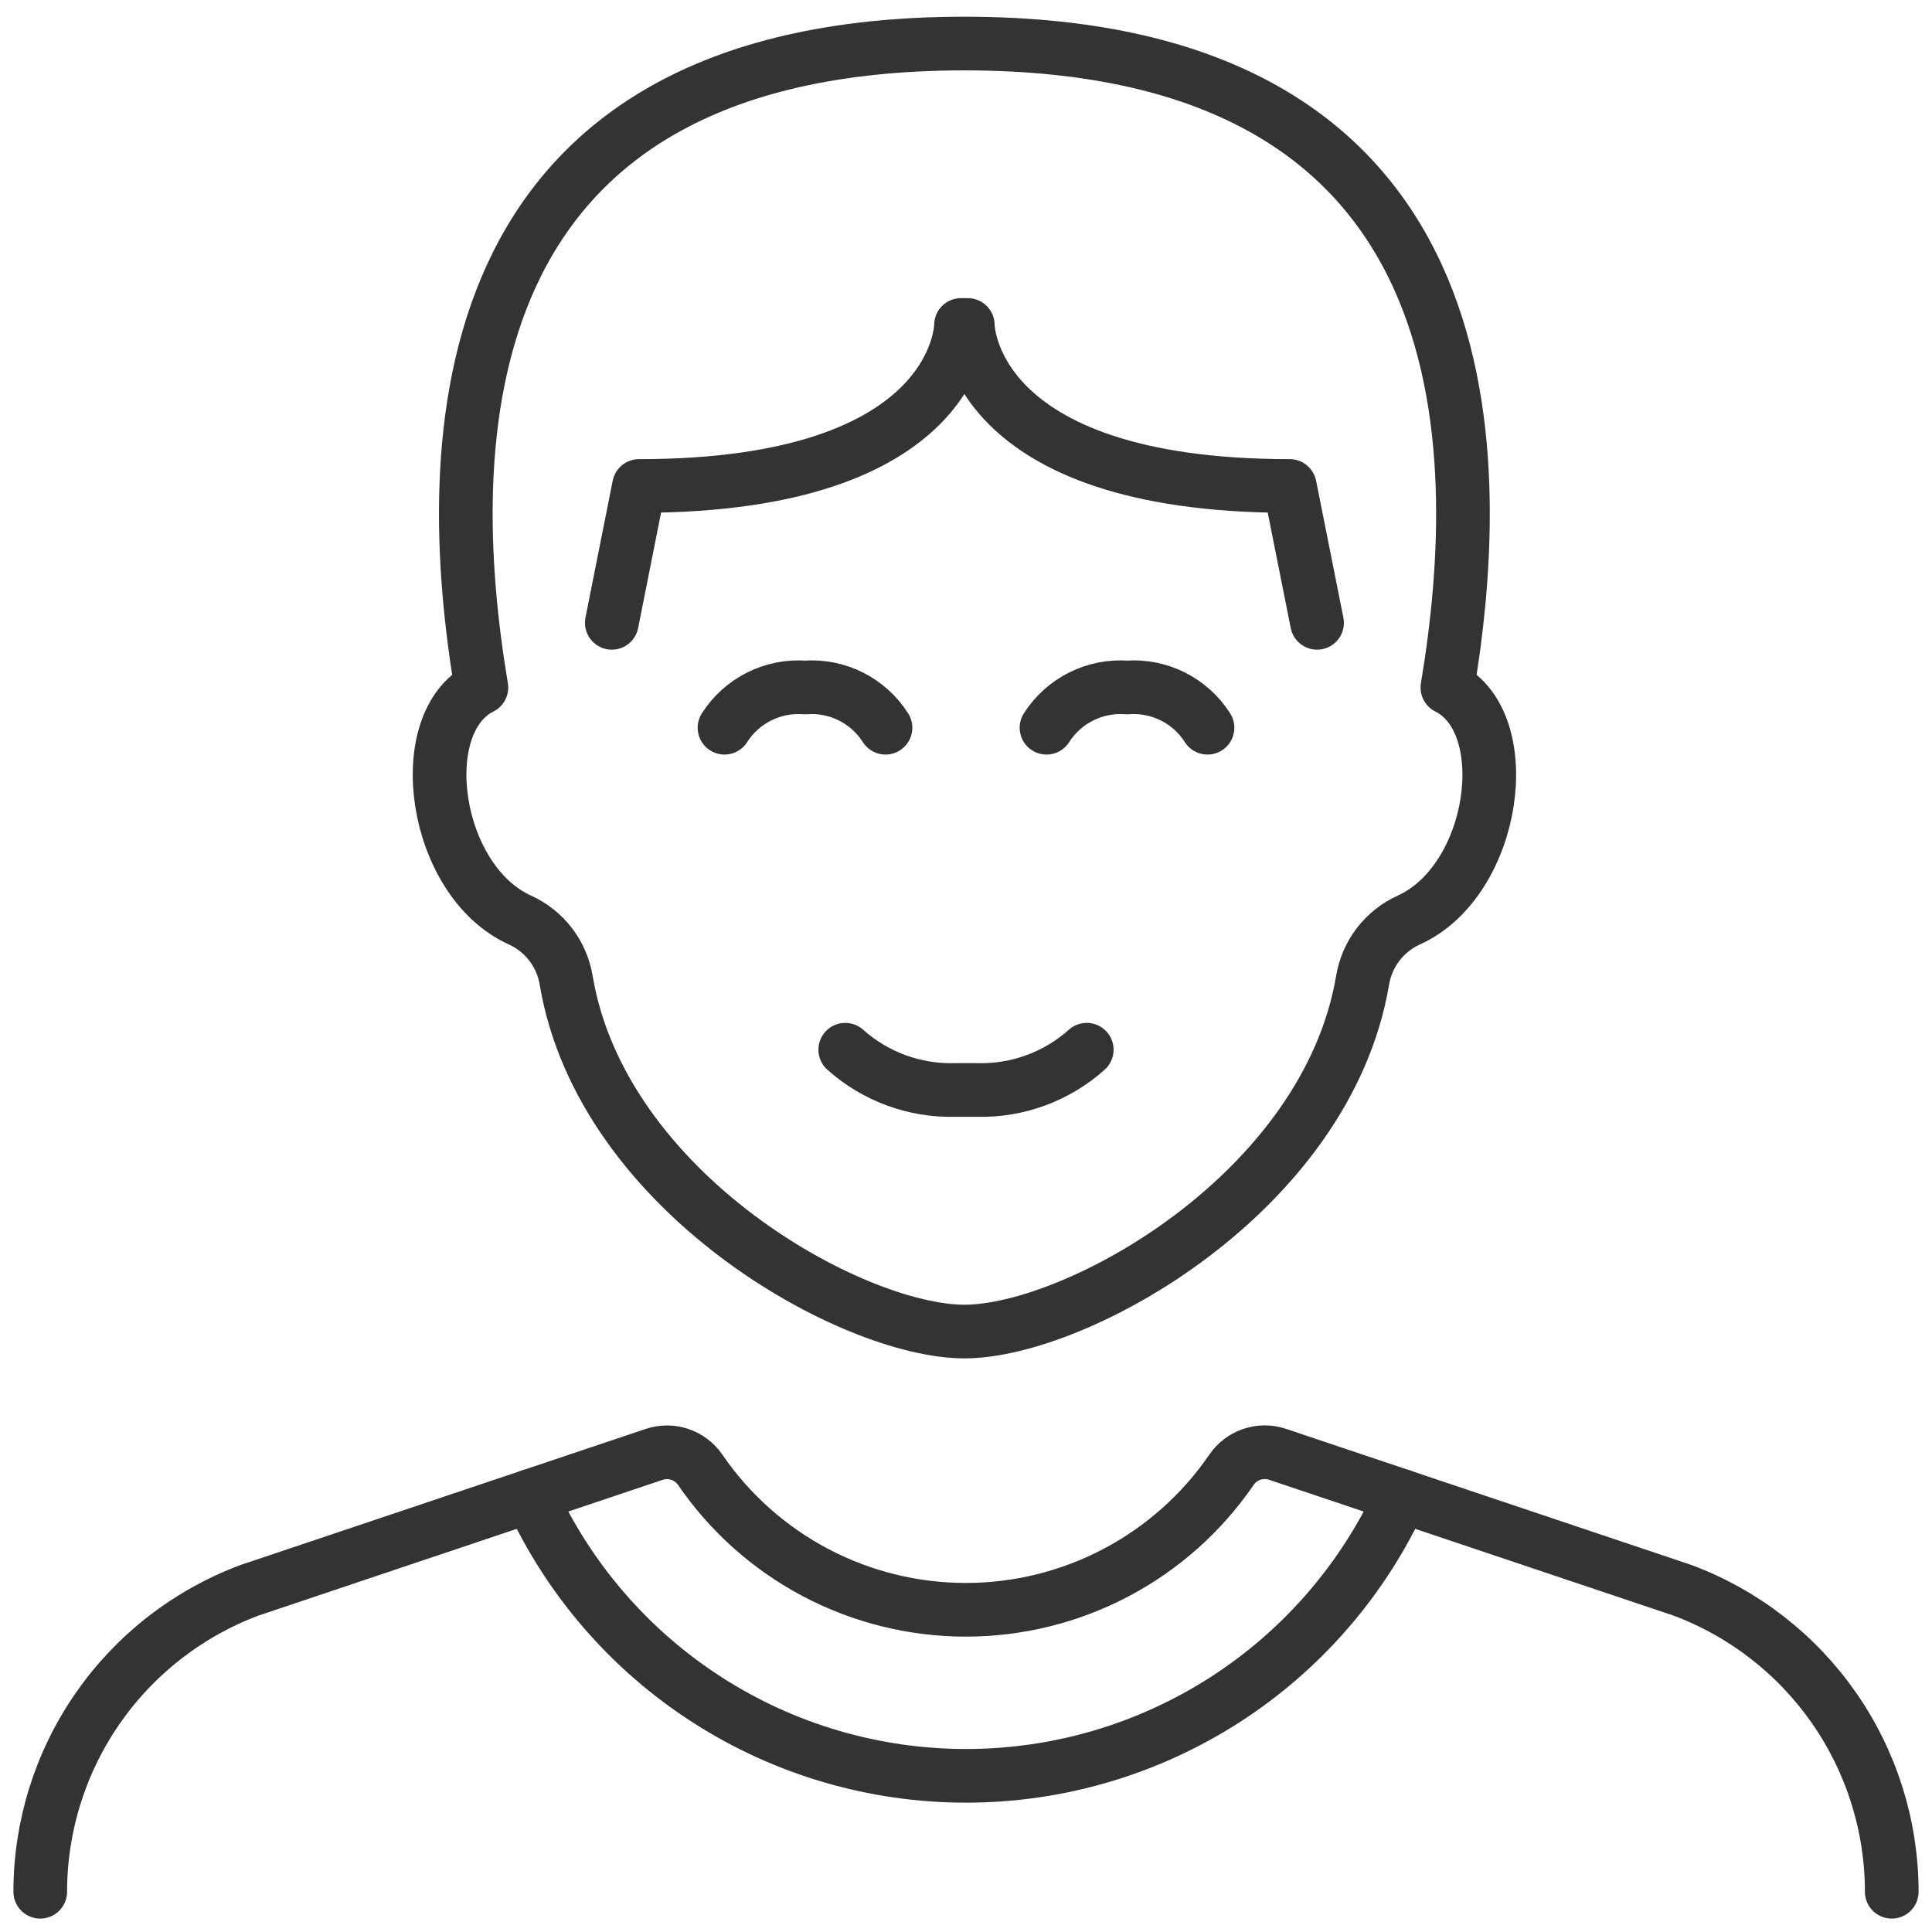 <svg width="72" height="72" viewBox="0 0 72 72" fill="none" xmlns="http://www.w3.org/2000/svg">
<g clip-path="url(#clip0_20_23)">
<path d="M70.5 70.5C70.499 68.056 69.751 65.67 68.357 63.663C66.963 61.655 64.99 60.121 62.7 59.265L47.61 54.198C47.3 54.094 46.965 54.094 46.655 54.198C46.346 54.302 46.078 54.504 45.894 54.774C44.792 56.383 43.315 57.699 41.59 58.608C39.865 59.517 37.944 59.992 35.994 59.992C34.044 59.992 32.123 59.517 30.398 58.608C28.673 57.699 27.196 56.383 26.094 54.774C25.909 54.505 25.642 54.303 25.332 54.2C25.022 54.096 24.687 54.097 24.378 54.201L9.3 59.265C7.01 60.121 5.037 61.655 3.643 63.663C2.249 65.67 1.501 68.056 1.5 70.5" stroke="#333333" stroke-width="2" stroke-linecap="round" stroke-linejoin="round"/>
<path d="M52.227 55.746C50.808 58.858 48.524 61.497 45.647 63.347C42.769 65.197 39.421 66.18 36 66.18C32.58 66.18 29.231 65.197 26.354 63.347C23.477 61.497 21.193 58.858 19.773 55.746" stroke="#333333" stroke-width="2" stroke-linecap="round" stroke-linejoin="round"/>
<path d="M49.083 23.211L48.066 18.111C36.066 18.111 36.066 12.111 36.066 12.111H35.814C35.814 12.111 35.814 18.111 23.814 18.111L22.8 23.211" stroke="#333333" stroke-width="2" stroke-linecap="round" stroke-linejoin="round"/>
<path d="M31.5 39.12C32.618 40.12 34.075 40.656 35.574 40.62H36.426C37.925 40.657 39.382 40.12 40.5 39.12" stroke="#333333" stroke-width="2" stroke-linecap="round" stroke-linejoin="round"/>
<path d="M33 27.12C32.683 26.622 32.236 26.219 31.708 25.955C31.179 25.69 30.589 25.575 30 25.62C29.411 25.575 28.821 25.691 28.293 25.956C27.765 26.22 27.318 26.622 27 27.12" stroke="#333333" stroke-width="2" stroke-linecap="round" stroke-linejoin="round"/>
<path d="M45 27.12C44.683 26.622 44.236 26.219 43.708 25.955C43.179 25.69 42.589 25.575 42 25.62C41.411 25.575 40.821 25.691 40.293 25.956C39.764 26.22 39.318 26.622 39 27.12" stroke="#333333" stroke-width="2" stroke-linecap="round" stroke-linejoin="round"/>
<path d="M35.94 49.623C40.116 49.623 49.44 44.46 50.781 36.528C50.862 36.042 51.061 35.583 51.361 35.192C51.662 34.801 52.054 34.49 52.503 34.287C55.749 32.817 56.559 26.931 53.94 25.623C55.44 16.665 55.44 1.623 35.94 1.623C16.44 1.623 16.44 16.665 17.94 25.623C15.321 26.931 16.14 32.823 19.377 34.287C19.826 34.49 20.218 34.801 20.518 35.192C20.819 35.583 21.018 36.042 21.099 36.528C22.428 44.46 31.767 49.623 35.94 49.623Z" stroke="#333333" stroke-width="2" stroke-linecap="round" stroke-linejoin="round"/>
</g>
<defs>
<clipPath id="clip0_20_23">
<rect width="72" height="72" fill="white"/>
</clipPath>
</defs>
</svg>
